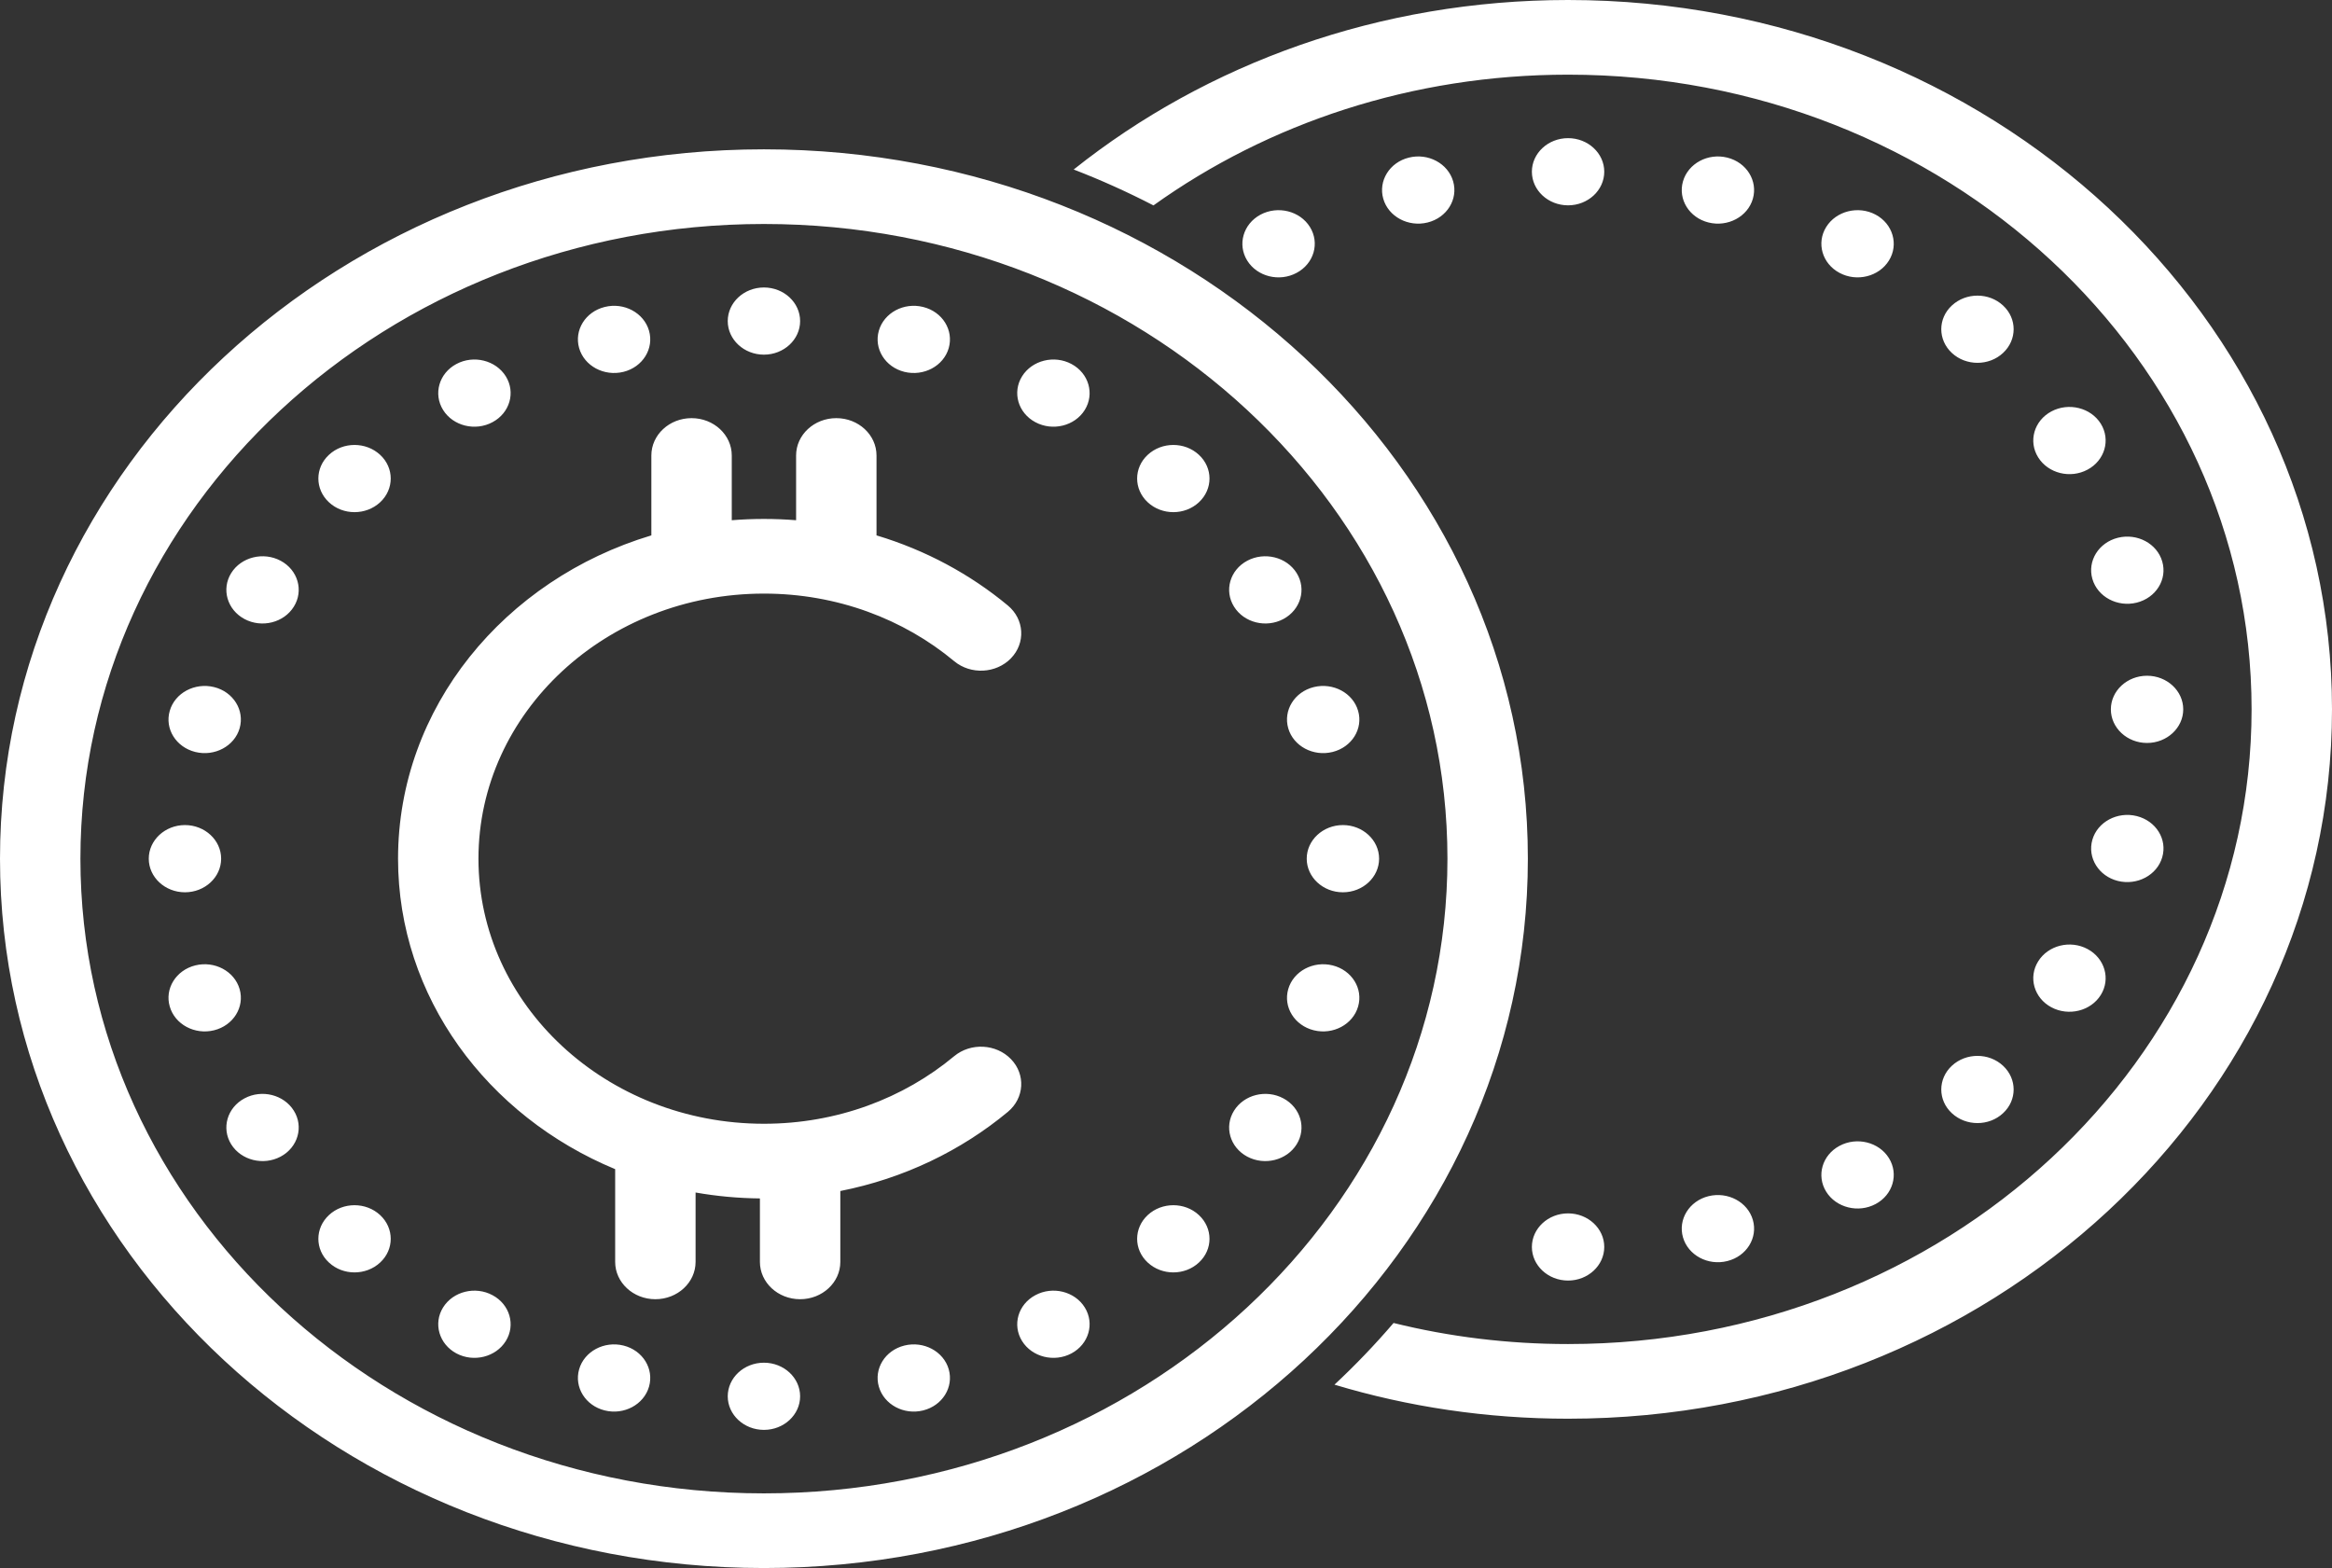 <svg width="58" height="39" viewBox="0 0 58 39" fill="none" xmlns="http://www.w3.org/2000/svg">
<rect x="0" y="0" width="58" height="39" fill="#333333" stroke="none"/>
<path fill-rule="evenodd" clip-rule="evenodd" d="M19 39C29.486 39 38 31.094 38 21.357C38 11.62 29.486 3.714 19 3.714C8.514 3.714 0 11.62 0 21.357C0 31.094 8.514 39 19 39ZM19 37.143C9.618 37.143 2 30.069 2 21.357C2 12.645 9.618 5.571 19 5.571C28.382 5.571 36 12.645 36 21.357C36 30.069 28.382 37.143 19 37.143ZM19 35.564C18.504 35.564 18.1 35.189 18.1 34.729C18.1 34.268 18.504 33.893 19 33.893C19.496 33.893 19.9 34.268 19.9 34.729C19.9 35.189 19.496 35.564 19 35.564ZM26.704 4.216C30.008 1.584 34.306 0 39 0C49.486 0 58 7.906 58 17.643C58 27.38 49.486 35.286 39 35.286C36.974 35.286 35.02 34.99 33.19 34.439C33.71 33.954 34.2 33.442 34.66 32.905C36.044 33.248 37.5 33.429 39 33.429C48.382 33.429 56 26.355 56 17.643C56 8.931 48.382 1.857 39 1.857C35.12 1.857 31.542 3.066 28.688 5.109C28.048 4.778 27.386 4.479 26.704 4.216ZM22.96 35.08C22.48 35.2 21.986 34.935 21.858 34.489C21.73 34.043 22.014 33.585 22.494 33.466C22.974 33.347 23.468 33.611 23.596 34.056C23.724 34.502 23.44 34.961 22.96 35.08ZM15.506 33.466C15.986 33.585 16.27 34.043 16.142 34.489C16.014 34.935 15.52 35.2 15.04 35.08C14.56 34.961 14.276 34.502 14.404 34.056C14.532 33.611 15.026 33.347 15.506 33.466ZM26.65 33.661C26.22 33.891 25.668 33.754 25.42 33.354C25.172 32.955 25.32 32.444 25.75 32.214C26.18 31.982 26.732 32.119 26.98 32.519C27.228 32.918 27.08 33.43 26.65 33.661ZM12.25 32.214C12.68 32.444 12.828 32.955 12.58 33.354C12.332 33.754 11.78 33.891 11.35 33.661C10.92 33.43 10.772 32.918 11.02 32.519C11.268 32.119 11.82 31.982 12.25 32.214ZM19.8 12.939C19.536 12.918 19.27 12.907 19 12.907C18.73 12.907 18.464 12.918 18.2 12.939V11.329C18.2 10.816 17.752 10.4 17.2 10.4C16.648 10.4 16.2 10.816 16.2 11.329V13.316C12.546 14.413 9.9 17.6 9.9 21.357C9.9 24.798 12.12 27.761 15.3 29.079V31.386C15.3 31.898 15.748 32.314 16.3 32.314C16.852 32.314 17.3 31.898 17.3 31.386V29.66C17.818 29.751 18.354 29.802 18.9 29.807V31.386C18.9 31.898 19.348 32.314 19.9 32.314C20.452 32.314 20.9 31.898 20.9 31.386V29.623C22.478 29.311 23.906 28.619 25.068 27.653C25.478 27.311 25.514 26.724 25.144 26.342C24.776 25.961 24.144 25.928 23.732 26.269C22.476 27.315 20.818 27.95 19 27.95C15.082 27.95 11.9 24.995 11.9 21.357C11.9 17.719 15.082 14.764 19 14.764C20.818 14.764 22.476 15.399 23.732 16.445C24.144 16.787 24.776 16.753 25.144 16.373C25.514 15.99 25.478 15.403 25.068 15.061C24.132 14.283 23.022 13.682 21.8 13.316V11.329C21.8 10.816 21.352 10.4 20.8 10.4C20.248 10.4 19.8 10.816 19.8 11.329V12.939ZM39 31.85C38.504 31.85 38.1 31.475 38.1 31.014C38.1 30.554 38.504 30.179 39 30.179C39.496 30.179 39.9 30.554 39.9 31.014C39.9 31.475 39.496 31.85 39 31.85ZM9.454 30.221C9.806 30.548 9.806 31.077 9.454 31.402C9.102 31.729 8.532 31.729 8.182 31.402C7.83 31.077 7.83 30.548 8.182 30.221C8.532 29.894 9.102 29.894 9.454 30.221ZM29.818 31.402C29.468 31.729 28.898 31.729 28.546 31.402C28.194 31.077 28.194 30.548 28.546 30.221C28.898 29.894 29.468 29.894 29.818 30.221C30.17 30.548 30.17 31.077 29.818 31.402ZM42.96 31.365C42.48 31.486 41.986 31.22 41.858 30.775C41.73 30.329 42.014 29.87 42.494 29.751C42.974 29.633 43.468 29.896 43.596 30.342C43.724 30.788 43.44 31.246 42.96 31.365ZM46.65 29.946C46.22 30.177 45.668 30.039 45.42 29.64C45.172 29.241 45.32 28.73 45.75 28.5C46.18 28.268 46.732 28.405 46.98 28.804C47.228 29.204 47.08 29.716 46.65 29.946ZM32.25 28.461C32.002 28.86 31.45 28.997 31.02 28.767C30.59 28.537 30.442 28.024 30.692 27.625C30.94 27.226 31.49 27.088 31.92 27.319C32.35 27.549 32.498 28.061 32.25 28.461ZM7.308 27.625C7.558 28.024 7.41 28.537 6.98 28.767C6.55 28.997 5.998 28.86 5.75 28.461C5.502 28.061 5.65 27.549 6.08 27.319C6.51 27.088 7.06 27.226 7.308 27.625ZM49.818 27.688C49.468 28.015 48.898 28.015 48.546 27.688C48.194 27.363 48.194 26.834 48.546 26.507C48.898 26.18 49.468 26.18 49.818 26.507C50.17 26.834 50.17 27.363 49.818 27.688ZM33.778 25.034C33.65 25.48 33.156 25.744 32.676 25.625C32.196 25.506 31.912 25.047 32.04 24.602C32.168 24.156 32.662 23.892 33.142 24.011C33.622 24.13 33.908 24.589 33.778 25.034ZM5.96 24.602C6.088 25.047 5.804 25.506 5.324 25.625C4.844 25.744 4.35 25.48 4.222 25.034C4.092 24.589 4.378 24.13 4.858 24.011C5.338 23.892 5.832 24.156 5.96 24.602ZM52.25 24.746C52.002 25.146 51.45 25.283 51.02 25.053C50.59 24.823 50.442 24.31 50.692 23.911C50.94 23.511 51.49 23.374 51.92 23.604C52.35 23.835 52.498 24.347 52.25 24.746ZM34.3 21.357C34.3 21.818 33.896 22.193 33.4 22.193C32.904 22.193 32.5 21.818 32.5 21.357C32.5 20.897 32.904 20.521 33.4 20.521C33.896 20.521 34.3 20.897 34.3 21.357ZM5.5 21.357C5.5 21.818 5.096 22.193 4.6 22.193C4.104 22.193 3.7 21.818 3.7 21.357C3.7 20.897 4.104 20.521 4.6 20.521C5.096 20.521 5.5 20.897 5.5 21.357ZM53.778 21.32C53.65 21.766 53.156 22.029 52.676 21.911C52.196 21.792 51.912 21.333 52.04 20.887C52.168 20.442 52.662 20.178 53.142 20.297C53.622 20.416 53.908 20.874 53.778 21.32ZM33.778 17.68C33.908 18.126 33.622 18.584 33.142 18.703C32.662 18.822 32.168 18.558 32.04 18.113C31.912 17.667 32.196 17.208 32.676 17.089C33.156 16.971 33.65 17.234 33.778 17.68ZM5.96 18.113C5.832 18.558 5.338 18.822 4.858 18.703C4.378 18.584 4.092 18.126 4.222 17.68C4.35 17.234 4.844 16.971 5.324 17.089C5.804 17.208 6.088 17.667 5.96 18.113ZM54.3 17.643C54.3 18.103 53.896 18.479 53.4 18.479C52.904 18.479 52.5 18.103 52.5 17.643C52.5 17.182 52.904 16.807 53.4 16.807C53.896 16.807 54.3 17.182 54.3 17.643ZM7.308 15.089C7.06 15.489 6.51 15.626 6.08 15.396C5.65 15.165 5.502 14.653 5.75 14.254C5.998 13.854 6.55 13.717 6.98 13.947C7.41 14.177 7.558 14.69 7.308 15.089ZM32.25 14.254C32.498 14.653 32.35 15.165 31.92 15.396C31.49 15.626 30.94 15.489 30.692 15.089C30.442 14.69 30.59 14.177 31.02 13.947C31.45 13.717 32.002 13.854 32.25 14.254ZM53.778 13.966C53.908 14.411 53.622 14.87 53.142 14.989C52.662 15.108 52.168 14.844 52.04 14.398C51.912 13.953 52.196 13.494 52.676 13.375C53.156 13.256 53.65 13.52 53.778 13.966ZM9.454 12.493C9.102 12.82 8.532 12.82 8.182 12.493C7.83 12.166 7.83 11.637 8.182 11.312C8.532 10.985 9.102 10.985 9.454 11.312C9.806 11.637 9.806 12.166 9.454 12.493ZM29.818 11.312C30.17 11.637 30.17 12.166 29.818 12.493C29.468 12.82 28.898 12.82 28.546 12.493C28.194 12.166 28.194 11.637 28.546 11.312C28.898 10.985 29.468 10.985 29.818 11.312ZM52.25 10.539C52.498 10.939 52.35 11.451 51.92 11.681C51.49 11.912 50.94 11.774 50.692 11.375C50.442 10.976 50.59 10.463 51.02 10.233C51.45 10.003 52.002 10.14 52.25 10.539ZM12.25 10.5C11.82 10.732 11.268 10.595 11.02 10.196C10.772 9.796 10.92 9.284 11.35 9.054C11.78 8.823 12.332 8.961 12.58 9.36C12.828 9.759 12.68 10.27 12.25 10.5ZM26.65 9.054C27.08 9.284 27.228 9.796 26.98 10.196C26.732 10.595 26.18 10.732 25.75 10.5C25.32 10.27 25.172 9.759 25.42 9.36C25.668 8.961 26.22 8.823 26.65 9.054ZM22.96 7.635C23.44 7.754 23.724 8.212 23.596 8.658C23.468 9.104 22.974 9.367 22.494 9.249C22.014 9.13 21.73 8.671 21.858 8.225C21.986 7.78 22.48 7.514 22.96 7.635ZM15.506 9.249C15.026 9.367 14.532 9.104 14.404 8.658C14.276 8.212 14.56 7.754 15.04 7.635C15.52 7.514 16.014 7.78 16.142 8.225C16.27 8.671 15.986 9.13 15.506 9.249ZM49.818 7.598C50.17 7.923 50.17 8.452 49.818 8.779C49.468 9.106 48.898 9.106 48.546 8.779C48.194 8.452 48.194 7.923 48.546 7.598C48.898 7.271 49.468 7.271 49.818 7.598ZM19 8.821C18.504 8.821 18.1 8.446 18.1 7.986C18.1 7.525 18.504 7.15 19 7.15C19.496 7.15 19.9 7.525 19.9 7.986C19.9 8.446 19.496 8.821 19 8.821ZM46.65 5.339C47.08 5.57 47.228 6.082 46.98 6.481C46.732 6.881 46.18 7.018 45.75 6.786C45.32 6.556 45.172 6.045 45.42 5.646C45.668 5.246 46.22 5.109 46.65 5.339ZM32.25 6.786C31.82 7.018 31.268 6.881 31.02 6.481C30.772 6.082 30.92 5.57 31.35 5.339C31.78 5.109 32.332 5.246 32.58 5.646C32.828 6.045 32.68 6.556 32.25 6.786ZM42.96 3.92C43.44 4.039 43.724 4.498 43.596 4.944C43.468 5.389 42.974 5.653 42.494 5.534C42.014 5.415 41.73 4.957 41.858 4.511C41.986 4.065 42.48 3.8 42.96 3.92ZM35.506 5.534C35.026 5.653 34.532 5.389 34.404 4.944C34.276 4.498 34.56 4.039 35.04 3.92C35.52 3.8 36.014 4.065 36.142 4.511C36.27 4.957 35.986 5.415 35.506 5.534ZM39 5.107C38.504 5.107 38.1 4.732 38.1 4.271C38.1 3.811 38.504 3.436 39 3.436C39.496 3.436 39.9 3.811 39.9 4.271C39.9 4.732 39.496 5.107 39 5.107Z" fill="white"/>
</svg>
